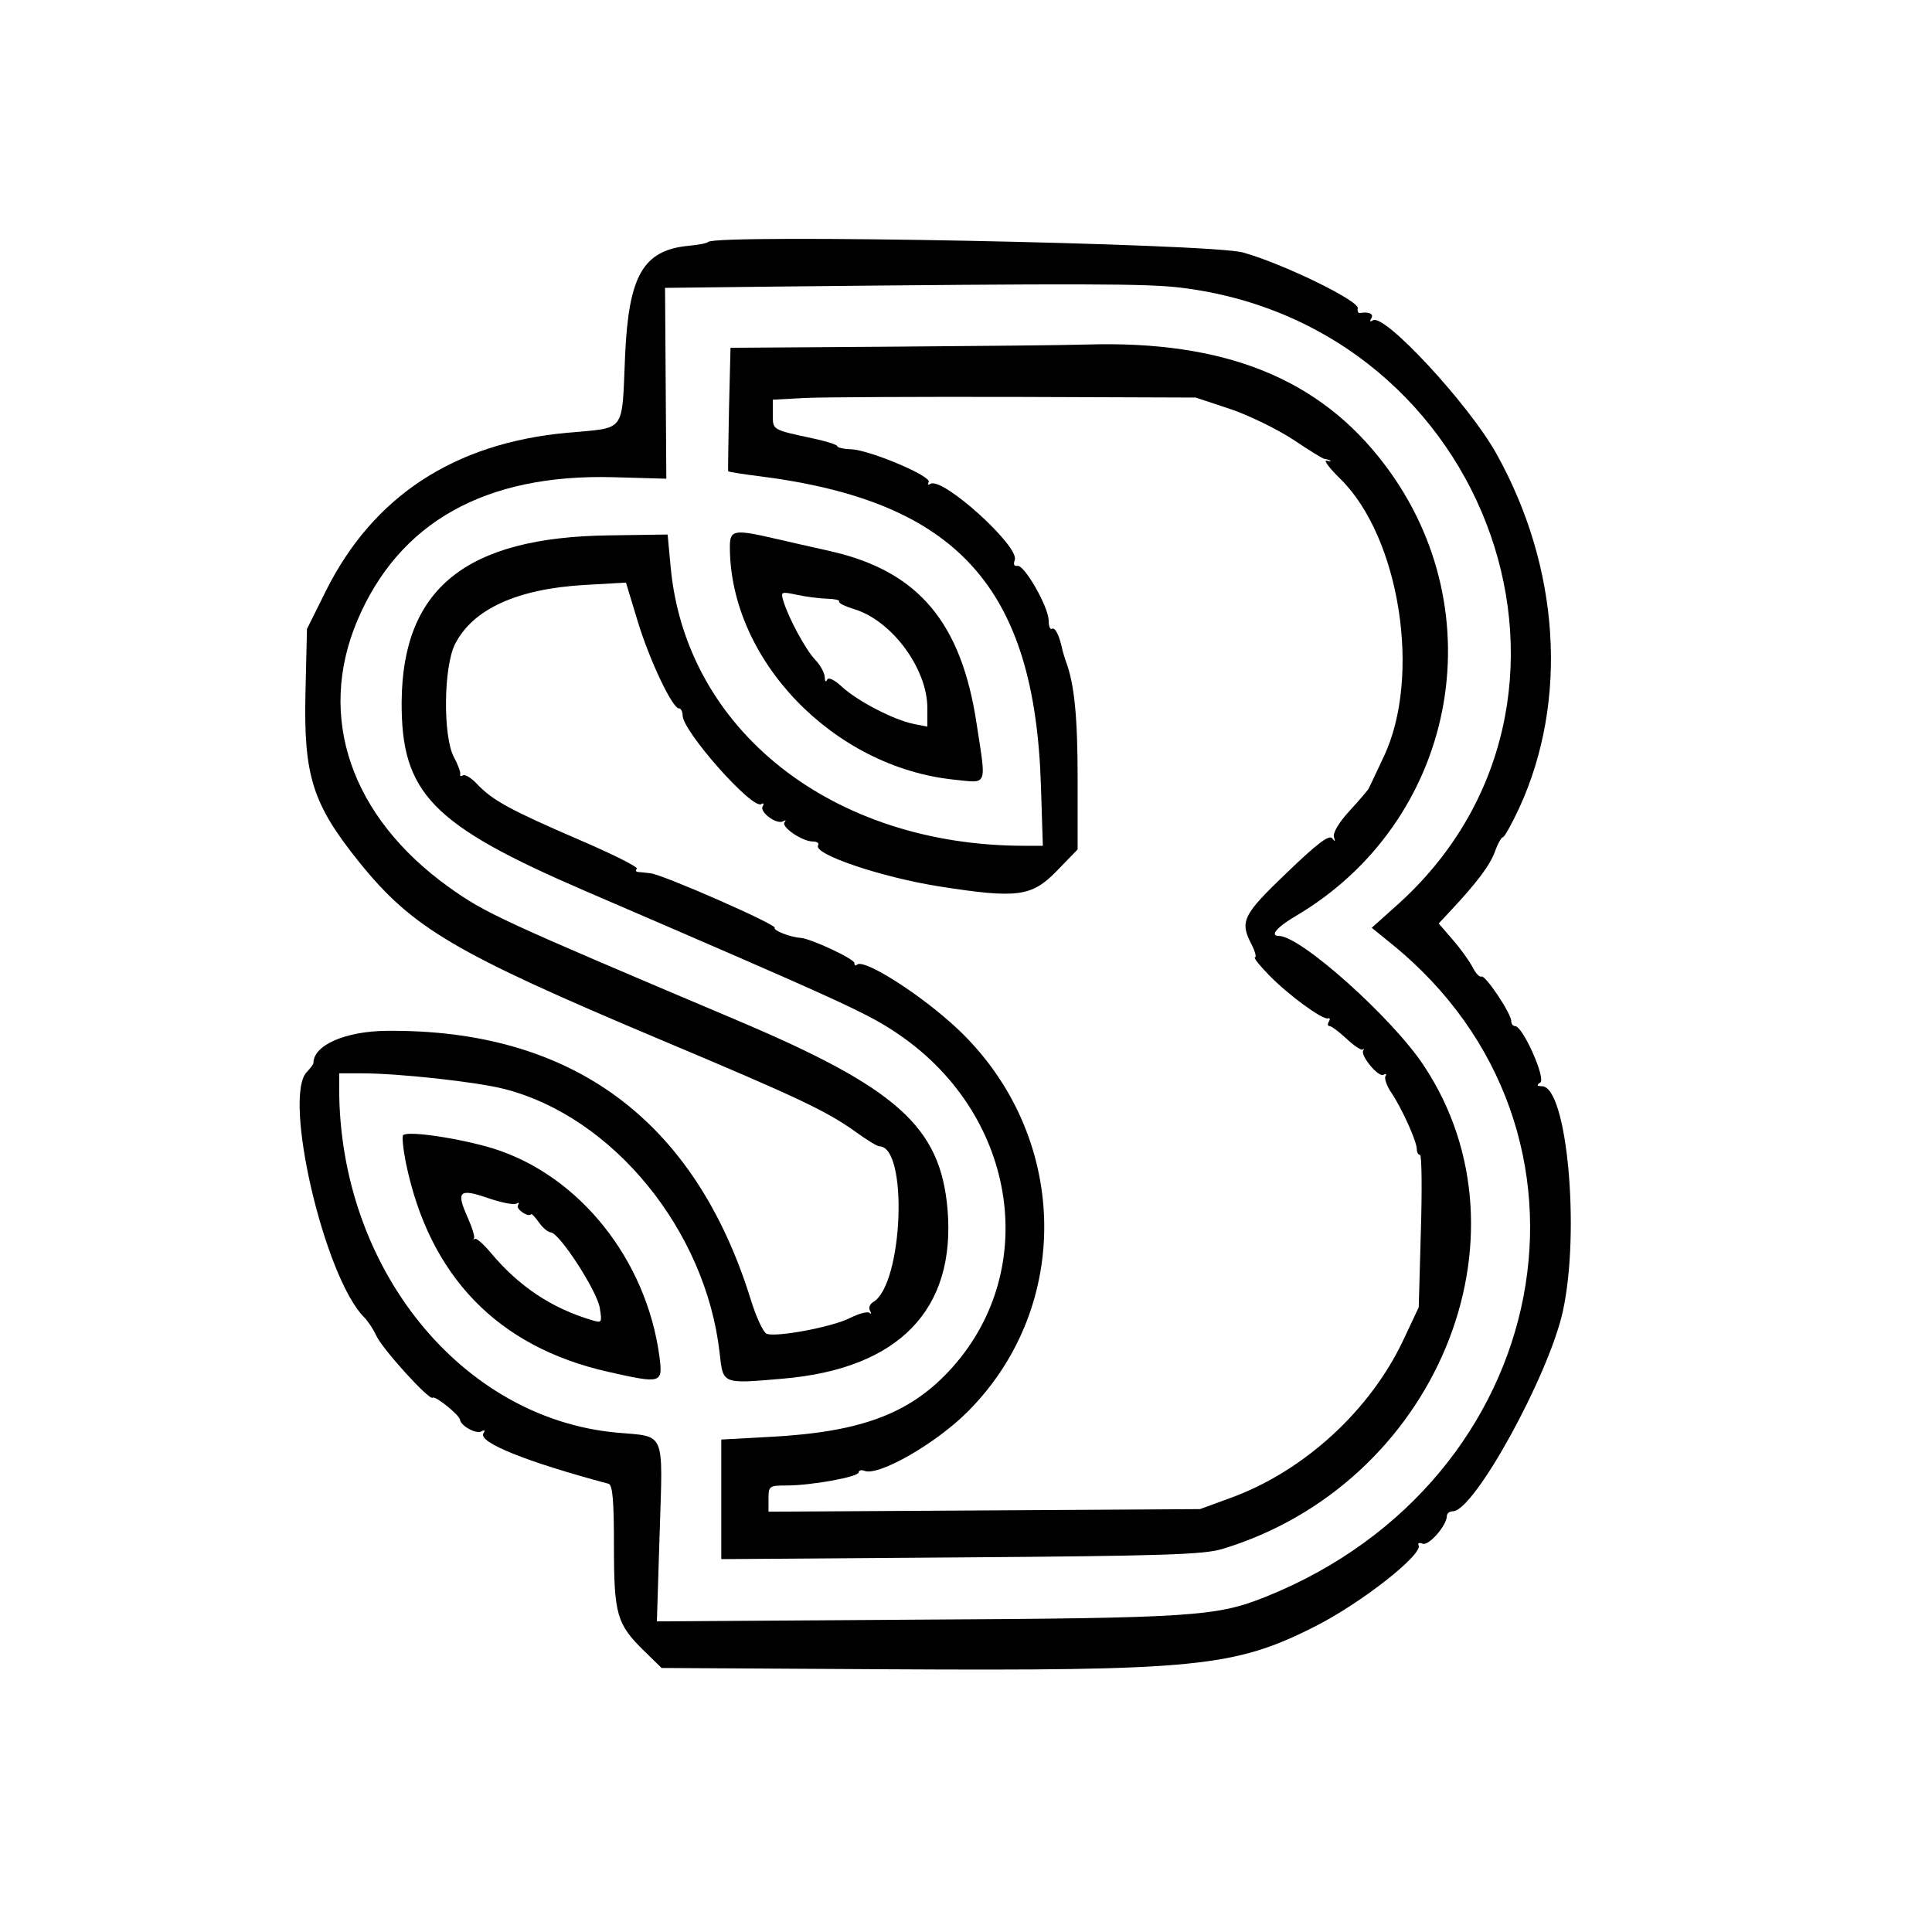 <?xml version="1.0" standalone="no"?>
<!DOCTYPE svg PUBLIC "-//W3C//DTD SVG 20010904//EN"
 "http://www.w3.org/TR/2001/REC-SVG-20010904/DTD/svg10.dtd">
<svg version="1.0" xmlns="http://www.w3.org/2000/svg"
 width="450pt" height="450pt" viewBox="0 0 450 450"
 preserveAspectRatio="xMidYMid meet">
<g transform="translate(0,450) scale(0.05,-0.05)"
fill="#000000" stroke="none">
<path d="M3299 7873 c-5 -6 -46 -14 -92 -18 -211 -21 -278 -138 -295 -509 -16
-369 8 -336 -269 -362 -527 -48 -905 -296 -1125 -737 l-88 -177 -7 -297 c-9
-388 33 -519 251 -790 248 -307 441 -421 1400 -825 644 -271 774 -332 911
-430 52 -38 102 -68 111 -68 136 0 111 -645 -29 -726 -15 -9 -22 -27 -14 -40
7 -13 6 -18 -2 -10 -9 8 -50 -3 -92 -24 -80 -41 -343 -91 -388 -73 -15 6 -48
76 -73 157 -260 839 -833 1263 -1698 1254 -192 -2 -340 -67 -340 -150 0 -6
-14 -24 -30 -41 -115 -115 81 -957 266 -1143 19 -19 44 -58 57 -86 27 -61 248
-304 262 -289 12 11 125 -80 128 -103 4 -29 77 -68 100 -54 15 9 18 5 9 -9
-26 -42 201 -133 583 -235 19 -5 25 -80 25 -289 0 -321 13 -365 142 -491 l80
-78 1044 -6 c1440 -8 1624 10 1995 197 218 109 513 341 487 382 -5 9 3 12 19
6 28 -12 113 85 113 129 0 12 13 22 28 22 99 0 445 629 512 930 82 373 20
1049 -97 1050 -24 1 -26 5 -8 17 28 17 -81 263 -117 263 -10 0 -18 10 -18 23
0 36 -122 218 -139 208 -8 -5 -27 15 -42 45 -16 30 -57 87 -93 128 l-64 74 54
58 c121 129 185 213 208 277 13 37 30 67 37 67 7 0 41 61 76 136 230 500 190
1121 -107 1652 -127 228 -521 653 -574 620 -13 -9 -17 -5 -8 9 13 21 -11 32
-53 25 -8 -1 -13 9 -10 22 7 35 -351 209 -535 260 -151 42 -2453 87 -2491 49z
m2201 -213 c1450 -176 2064 -1935 1005 -2879 l-115 -103 90 -73 c1077 -869
763 -2504 -585 -3044 -228 -91 -338 -99 -1630 -106 l-1205 -8 13 414 c15 479
29 445 -197 465 -728 65 -1296 768 -1296 1605 l0 69 105 0 c174 0 537 -40 665
-73 506 -130 937 -658 1002 -1227 17 -150 8 -147 299 -122 536 47 802 321 763
788 -33 386 -234 566 -992 886 -1094 463 -1160 493 -1332 616 -455 327 -615
791 -426 1240 194 459 596 685 1193 669 l247 -7 -3 445 -3 444 516 6 c1436 15
1730 14 1886 -5z"/>
<path d="M4147 7385 l-744 -5 -7 -285 c-3 -157 -5 -287 -4 -290 1 -3 68 -14
150 -24 916 -117 1278 -516 1307 -1440 l9 -281 -85 0 c-896 0 -1579 539 -1649
1300 l-14 150 -275 -4 c-664 -9 -960 -247 -964 -776 -2 -425 140 -572 854
-880 1237 -533 1321 -572 1468 -673 552 -382 656 -1111 224 -1568 -186 -197
-413 -280 -822 -302 l-235 -13 0 -278 0 -279 1115 8 c936 7 1132 13 1218 39
993 300 1472 1451 939 2253 -147 222 -573 603 -674 603 -44 0 -11 40 75 91
747 438 941 1414 417 2105 -303 401 -745 579 -1390 559 -93 -3 -505 -7 -913
-10z m1583 -290 c89 -30 221 -95 296 -144 74 -50 139 -90 145 -89 5 0 17 -3
25 -7 7 -5 1 -5 -16 -1 -16 4 12 -34 63 -84 278 -272 380 -922 203 -1295 -35
-75 -67 -142 -70 -148 -3 -7 -43 -54 -89 -104 -49 -53 -79 -103 -73 -122 7
-22 5 -24 -8 -6 -14 18 -71 -25 -212 -161 -206 -197 -220 -226 -163 -335 16
-32 23 -59 15 -59 -8 0 21 -37 65 -82 88 -91 250 -210 275 -202 10 3 11 -4 4
-16 -7 -11 -5 -20 4 -20 9 0 44 -27 79 -59 34 -32 68 -55 75 -50 6 5 8 3 3 -4
-17 -22 71 -128 94 -114 11 7 16 4 9 -6 -6 -11 6 -46 28 -78 50 -75 118 -226
118 -262 0 -15 7 -27 15 -27 8 0 10 -160 4 -355 l-10 -355 -73 -155 c-155
-327 -462 -608 -801 -732 l-145 -53 -1005 -6 -1005 -6 0 61 c0 58 4 61 83 61
116 0 337 40 337 61 0 10 13 13 28 7 66 -25 333 128 481 277 491 493 471 1289
-45 1779 -168 159 -440 333 -472 302 -6 -7 -12 -3 -12 8 0 19 -201 113 -250
117 -49 3 -129 35 -121 47 9 15 -518 247 -579 254 -22 3 -48 5 -58 6 -10 1
-13 8 -5 15 7 8 -117 70 -276 138 -317 137 -397 181 -469 257 -26 28 -56 46
-65 40 -10 -6 -16 -4 -13 6 2 9 -11 45 -30 80 -51 97 -48 420 6 526 83 163
290 257 603 275 l193 11 54 -178 c55 -182 162 -408 193 -408 9 0 17 -15 17
-33 0 -73 324 -439 366 -413 11 7 14 2 7 -10 -17 -26 65 -87 95 -70 12 7 15 5
7 -4 -19 -21 82 -90 131 -90 20 0 31 -8 25 -18 -25 -41 299 -150 569 -192 358
-56 426 -47 541 71 l99 102 0 329 c0 290 -15 442 -55 548 -6 17 -13 40 -16 53
-14 67 -34 106 -48 98 -9 -6 -16 12 -16 38 0 63 -114 263 -146 255 -15 -3 -19
7 -12 27 25 62 -337 390 -393 355 -11 -7 -14 -3 -8 8 17 27 -271 148 -359 153
-37 1 -67 8 -67 15 0 6 -52 23 -115 36 -189 41 -185 38 -185 112 l0 68 145 8
c80 4 523 6 985 5 l840 -3 160 -53z"/>
<path d="M3400 6453 c0 -527 482 -1027 1045 -1085 158 -16 150 -37 105 257
-71 476 -272 714 -680 807 -77 17 -194 44 -260 59 -190 44 -210 41 -210 -38z
m453 -242 c35 -1 60 -6 56 -13 -4 -7 26 -22 68 -35 176 -52 342 -276 343 -460
l0 -88 -65 13 c-90 18 -259 105 -332 172 -38 35 -65 47 -70 33 -6 -13 -11 -7
-11 13 -1 20 -21 56 -44 80 -44 46 -123 191 -148 272 -14 46 -12 47 63 31 42
-9 105 -17 140 -18z"/>
<path d="M1878 3712 c-6 -7 0 -65 13 -130 109 -527 427 -856 940 -972 252 -57
257 -55 241 70 -60 451 -372 843 -772 969 -151 47 -400 85 -422 63z m527 -319
c12 7 15 4 8 -8 -11 -18 49 -58 62 -41 2 3 18 -14 36 -39 17 -25 42 -45 55
-46 39 -1 216 -273 228 -352 11 -68 10 -71 -36 -57 -187 55 -340 157 -470 312
-35 42 -69 72 -76 67 -6 -5 -8 -4 -4 3 5 6 -9 51 -31 100 -53 119 -37 133 96
87 61 -21 121 -33 132 -26z"/>
</g>
</svg>
